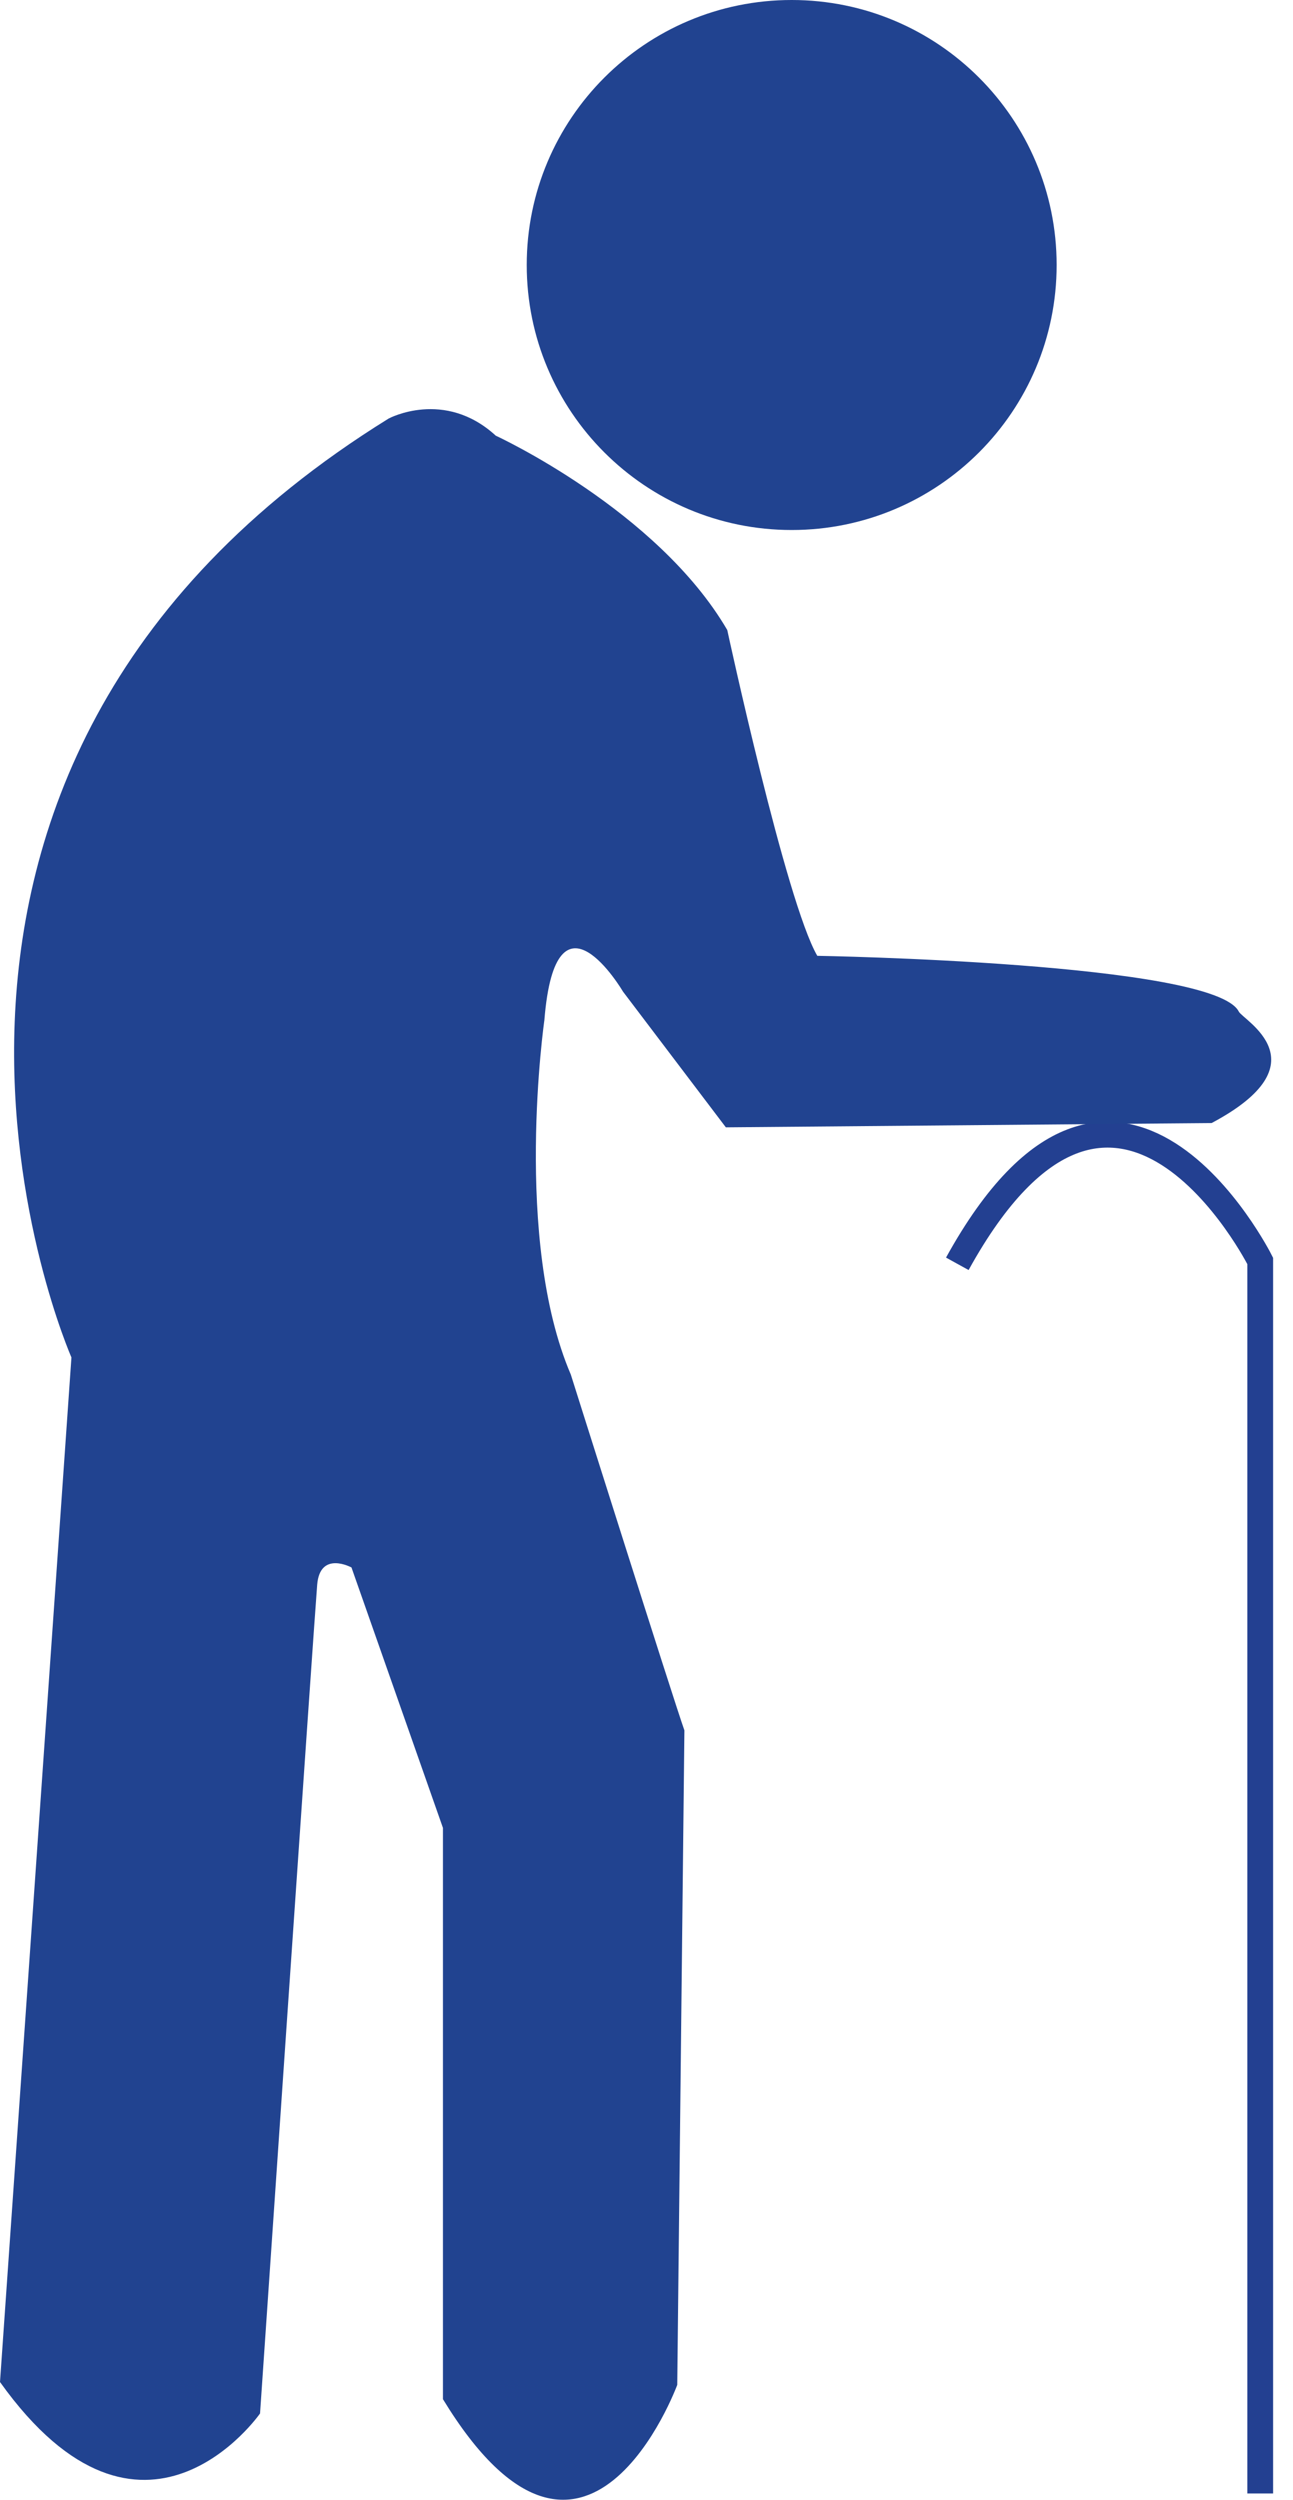 <svg width="60" height="116" viewBox="0 0 60 116" fill="none" xmlns="http://www.w3.org/2000/svg">
<g clip-path="url(#clip0_145_152)">
<path d="M36.737 24.591C43.528 24.591 49.032 19.086 49.032 12.295C49.032 5.505 43.528 0 36.737 0C29.946 0 24.442 5.505 24.442 12.295C24.442 19.086 29.946 24.591 36.737 24.591Z" fill="#214390"/>
<path d="M58.479 115.69V58.504C58.479 58.504 51.812 45.237 44.423 58.637" stroke="#234091" stroke-width="1.197" stroke-miterlimit="10"/>
<path d="M31.427 110.651C31.427 110.651 27.184 122.188 20.554 111.314V84.808L16.31 72.726C16.31 72.726 14.852 71.93 14.719 73.522C14.586 75.113 12.067 111.977 12.067 111.977C12.067 111.977 6.63 119.801 0 110.518L3.315 62.98C3.315 62.98 -8.611 35.928 18.034 19.419C18.034 19.419 20.62 18.027 23.007 20.215C23.007 20.215 30.499 23.662 33.748 29.232C33.748 29.232 36.466 41.825 37.925 44.347C37.925 44.347 56.343 44.653 57.484 46.934C57.683 47.332 61.462 49.321 56.224 52.106L33.682 52.305L28.908 46.006C28.908 46.006 25.792 40.702 25.261 47.332C25.261 47.332 23.802 57.51 26.488 63.775C26.488 63.775 31.262 78.892 31.759 80.284L31.427 110.651Z" fill="#214390"/>
</g>
<defs>
<clipPath id="clip0_145_152">
<rect width="59.077" height="115.981" fill="white"/>
</clipPath>
</defs>
</svg>
